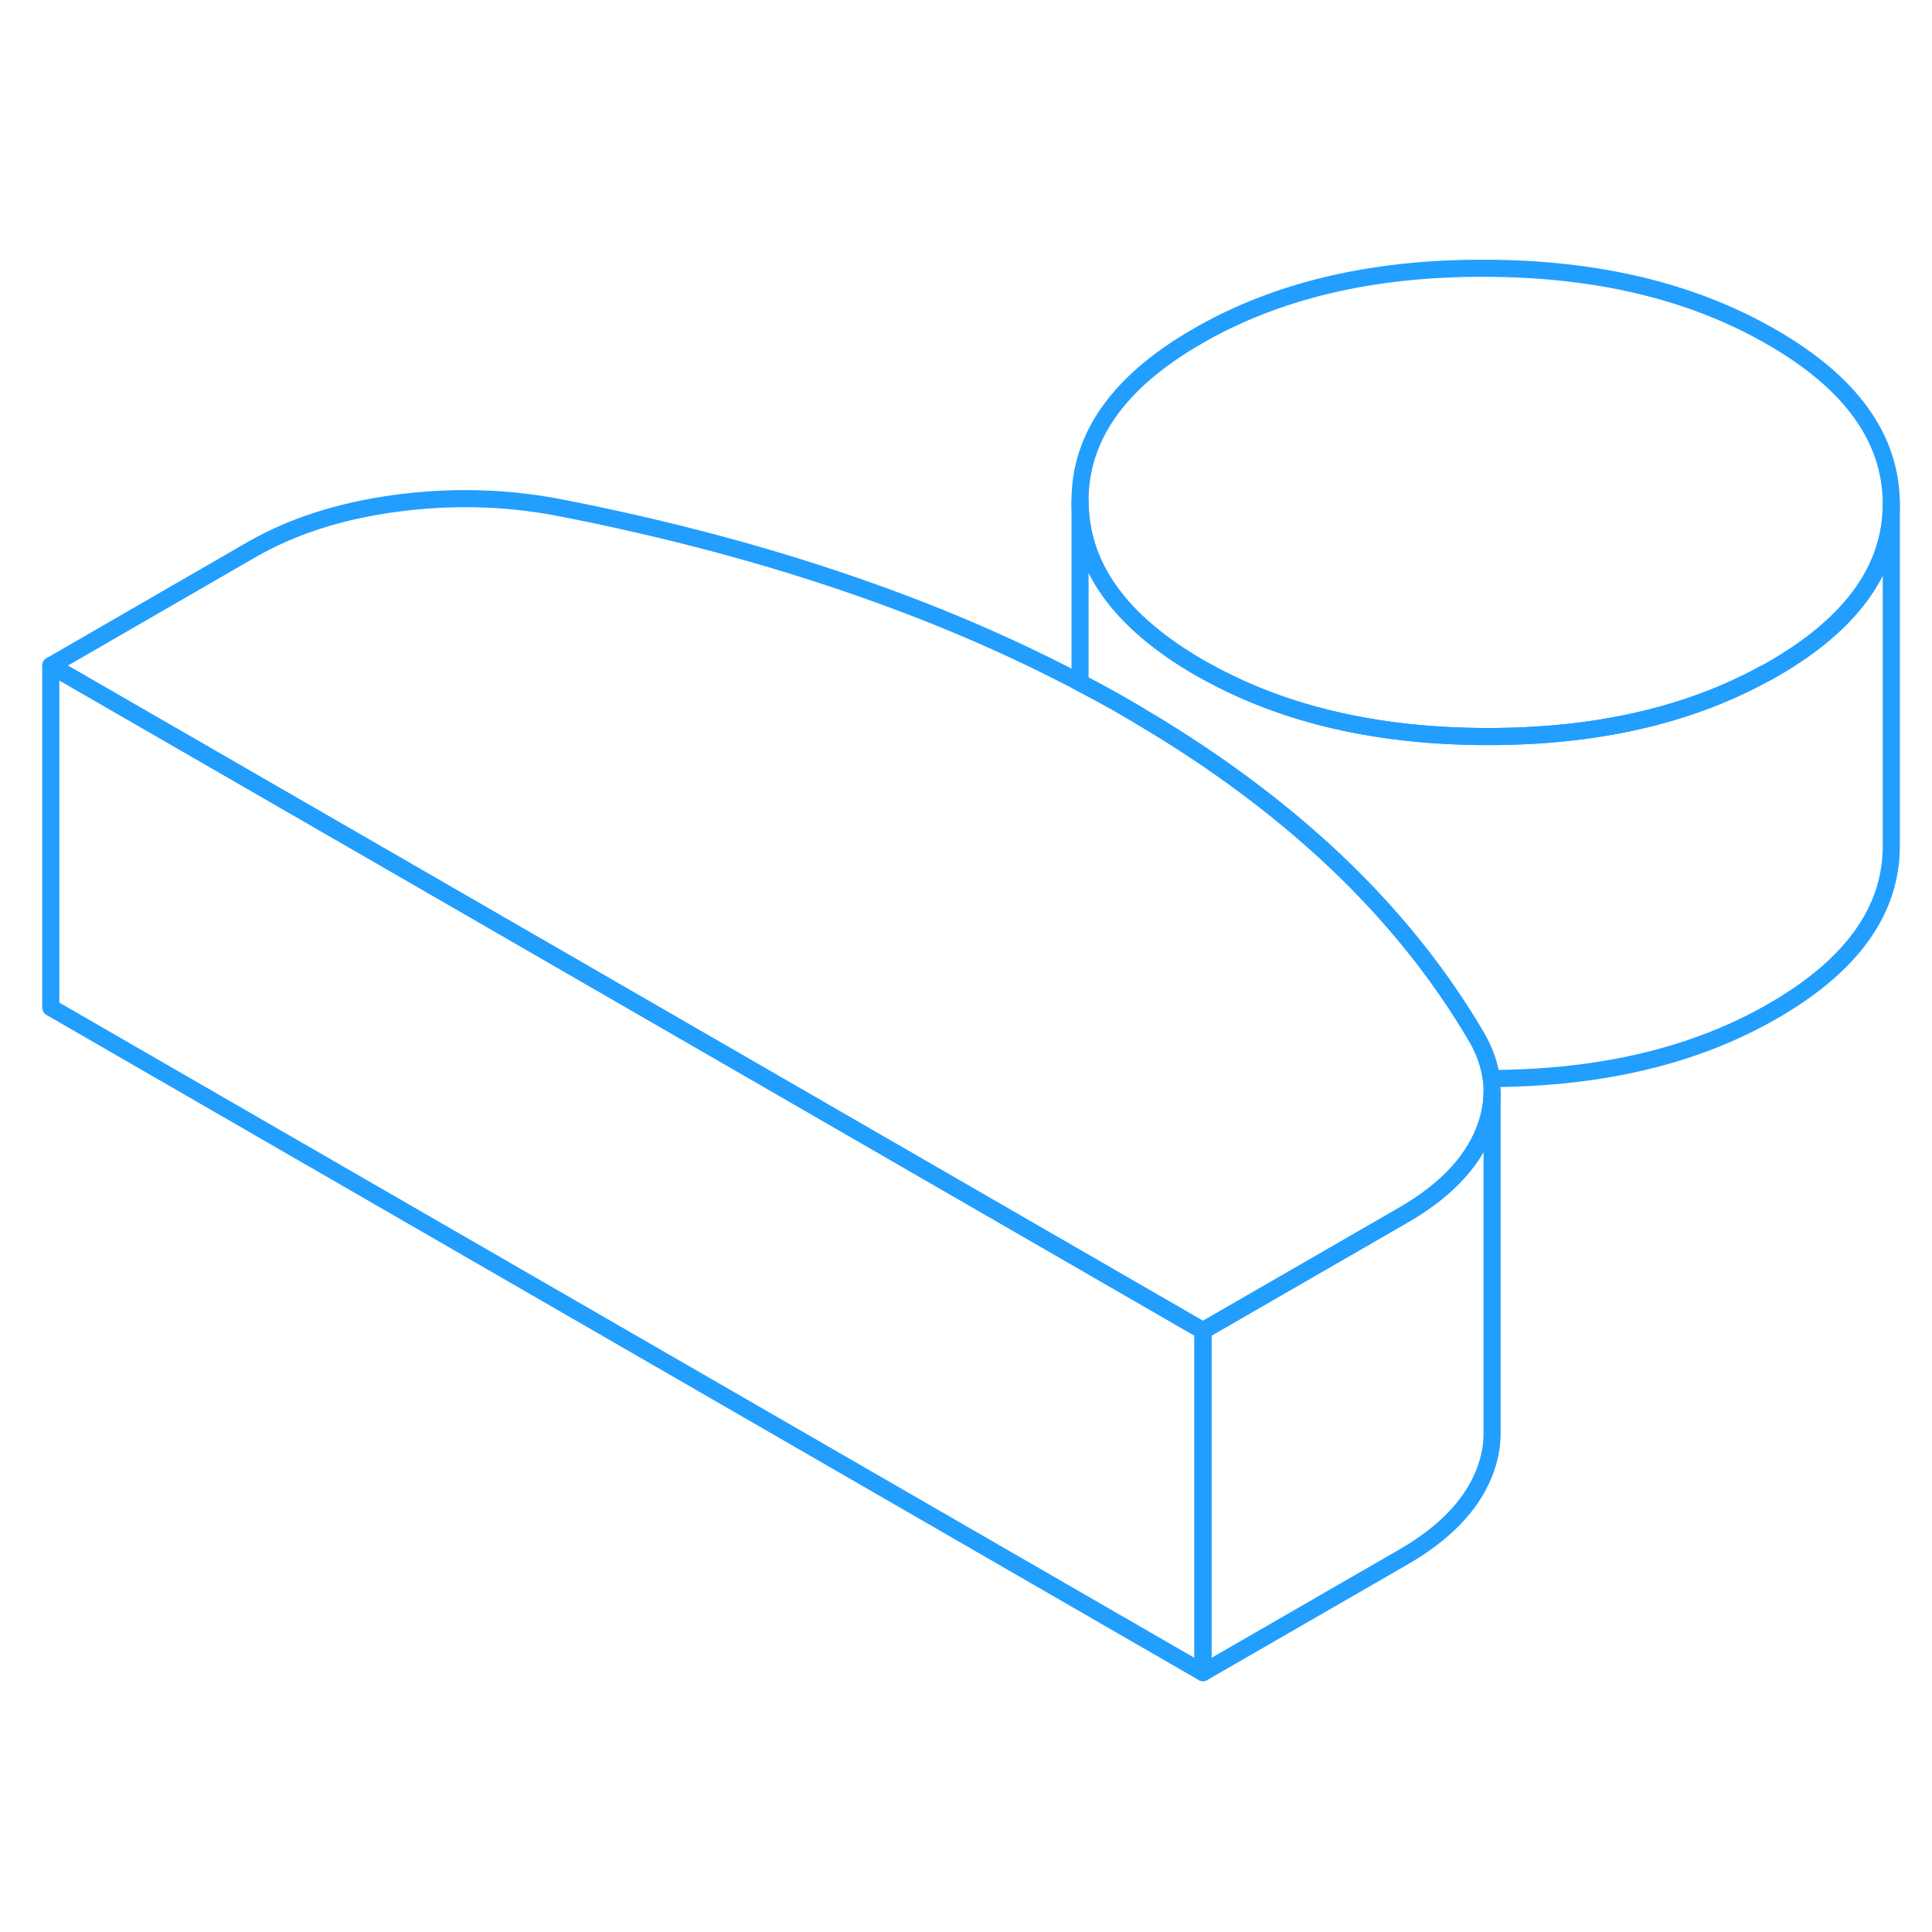 <svg width="48" height="48" viewBox="0 0 113 87" fill="none" xmlns="http://www.w3.org/2000/svg" stroke-width="1px" stroke-linecap="round" stroke-linejoin="round"><path d="M87.27 50.92V70.84C87.27 71.63 87.11 72.42 86.78 73.23C86.02 75.09 84.45 76.7 82.08 78.07L70.36 84.83V64.83L80 59.27L82.08 58.07C84.45 56.7 86.02 55.09 86.78 53.23C87.1 52.46 87.26 51.68 87.27 50.92Z" stroke="#229EFF" stroke-linejoin="round"/><path d="M110.62 16.43V16.48C110.62 20.25 108.32 23.46 103.74 26.11C103.54 26.23 103.34 26.34 103.13 26.44C98.65 28.88 93.25 30.09 86.97 30.08C80.63 30.07 75.19 28.82 70.66 26.33C70.49 26.24 70.32 26.15 70.15 26.05C65.52 23.37 63.19 20.14 63.17 16.34C63.15 12.54 65.44 9.31 70.05 6.66C74.65 4 80.24 2.67 86.82 2.69C93.4 2.7 99 4.04 103.63 6.72C108.27 9.39 110.59 12.63 110.62 16.43Z" stroke="#229EFF" stroke-linejoin="round"/><path d="M87.27 50.92C87.26 51.68 87.1 52.46 86.78 53.23C86.02 55.09 84.45 56.7 82.08 58.07L80 59.27L70.36 64.83L21.62 36.69L2.97 25.93L14.69 19.16C17.06 17.79 19.86 16.89 23.07 16.45C26.29 16.01 29.44 16.08 32.52 16.65C39.04 17.91 45.08 19.53 50.65 21.5C55.13 23.08 59.3 24.89 63.17 26.93C64.12 27.42 65.05 27.93 65.96 28.46C66.24 28.62 66.52 28.79 66.8 28.96C71.09 31.5 74.83 34.29 78.03 37.3C81.44 40.52 84.24 44.01 86.43 47.77C86.85 48.53 87.12 49.3 87.22 50.08C87.26 50.36 87.27 50.64 87.27 50.92Z" stroke="#229EFF" stroke-linejoin="round"/><path d="M70.36 64.83V84.83L2.97 45.93V25.93L21.62 36.69L70.36 64.83Z" stroke="#229EFF" stroke-linejoin="round"/><path d="M110.62 16.48V36.43C110.64 40.22 108.34 43.45 103.74 46.11C99.2 48.74 93.68 50.06 87.22 50.08C87.12 49.3 86.85 48.53 86.43 47.77C84.24 44.01 81.44 40.52 78.03 37.3C74.83 34.29 71.09 31.5 66.8 28.96C66.52 28.79 66.24 28.62 65.96 28.46C65.05 27.93 64.12 27.42 63.17 26.93V16.34C63.19 20.14 65.52 23.37 70.15 26.05C70.32 26.15 70.49 26.24 70.66 26.33C75.19 28.82 80.63 30.07 86.97 30.08C93.25 30.09 98.65 28.88 103.13 26.44C103.34 26.34 103.54 26.23 103.74 26.11C108.32 23.46 110.62 20.25 110.62 16.48Z" stroke="#229EFF" stroke-linejoin="round"/></svg>
